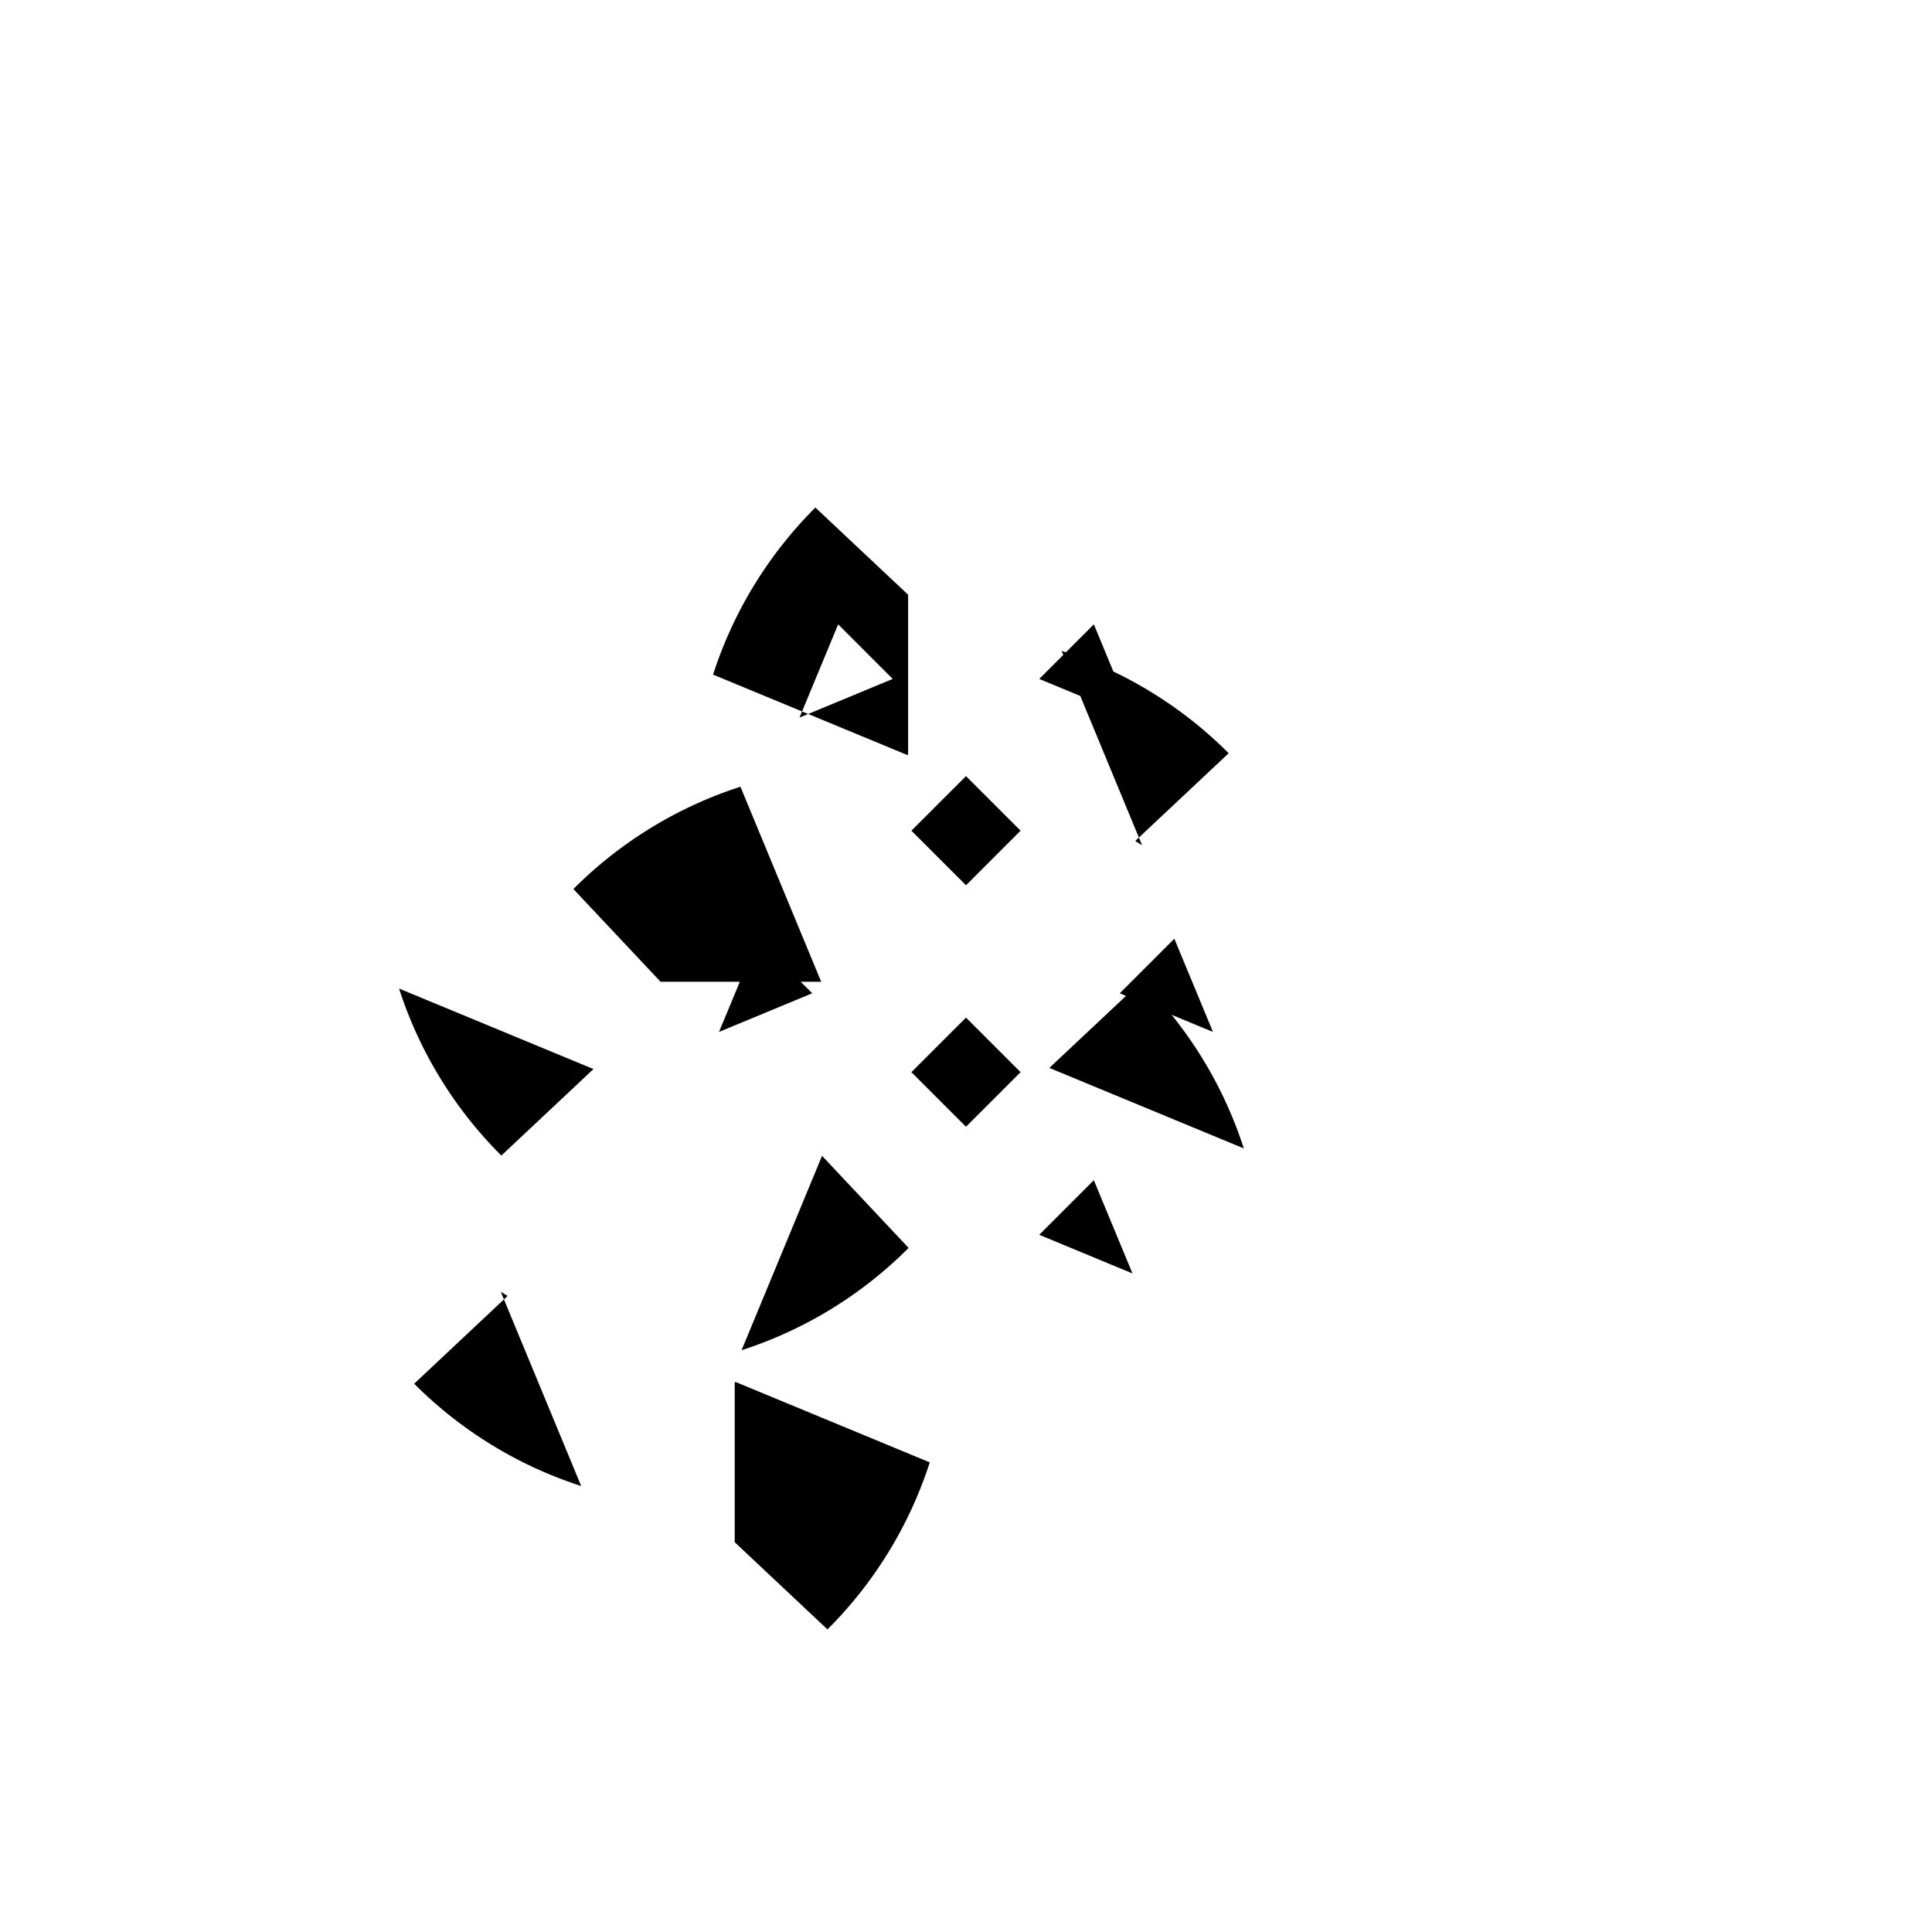 <svg class="w-8 h-8" viewBox="0 0 24 24" fill="currentColor">
          <path d="M10.204 14.35l.007.01-.999 2.413a5.171 5.171 0 002.075-1.271l-1.083-1.152zm2.824-1.077l.01-.006 2.413.999a5.171 5.171 0 00-1.271-2.075l-1.152 1.082zm1.077-2.824l.006-.01 1.152-1.082a5.171 5.171 0 00-2.075-1.271l.999 2.413-.082-.05zm-2.824-1.077l-.01.007-2.413-.999a5.171 5.171 0 011.271-2.075l1.152 1.083zm-1.077 2.824l-.007-.01-.999-2.413a5.171 5.171 0 00-2.075 1.271l1.083 1.152zm-2.824 1.077l-.01.006-2.413-.999a5.171 5.171 0 001.271 2.075l1.152-1.082zm-1.077 2.824l-.006.01-1.152 1.082a5.171 5.171 0 002.075 1.271l-.999-2.413.082.05zm2.824 1.077l.01-.007 2.413.999a5.171 5.171 0 01-1.271 2.075l-1.152-1.083zM12 1.736l-.407.962.407-.962zm-1.588 6.02l-.48 1.158 1.158-.48-.678-.678zm3.176 0l-.678.678 1.158.48-.48-1.158zM12 9.641l-.678.678.678.678.678-.678L12 9.641zm-2.588 2.02l-.48 1.158 1.158-.48-.678-.678zm5.176 0l-.678.678 1.158.48-.48-1.158zM12 12.641l-.678.678.678.678.678-.678-.678-.678zm-1.588 2.02l-.48 1.158 1.158-.48-.678-.678zm3.176 0l-.678.678 1.158.48-.48-1.158z" />
        </svg>